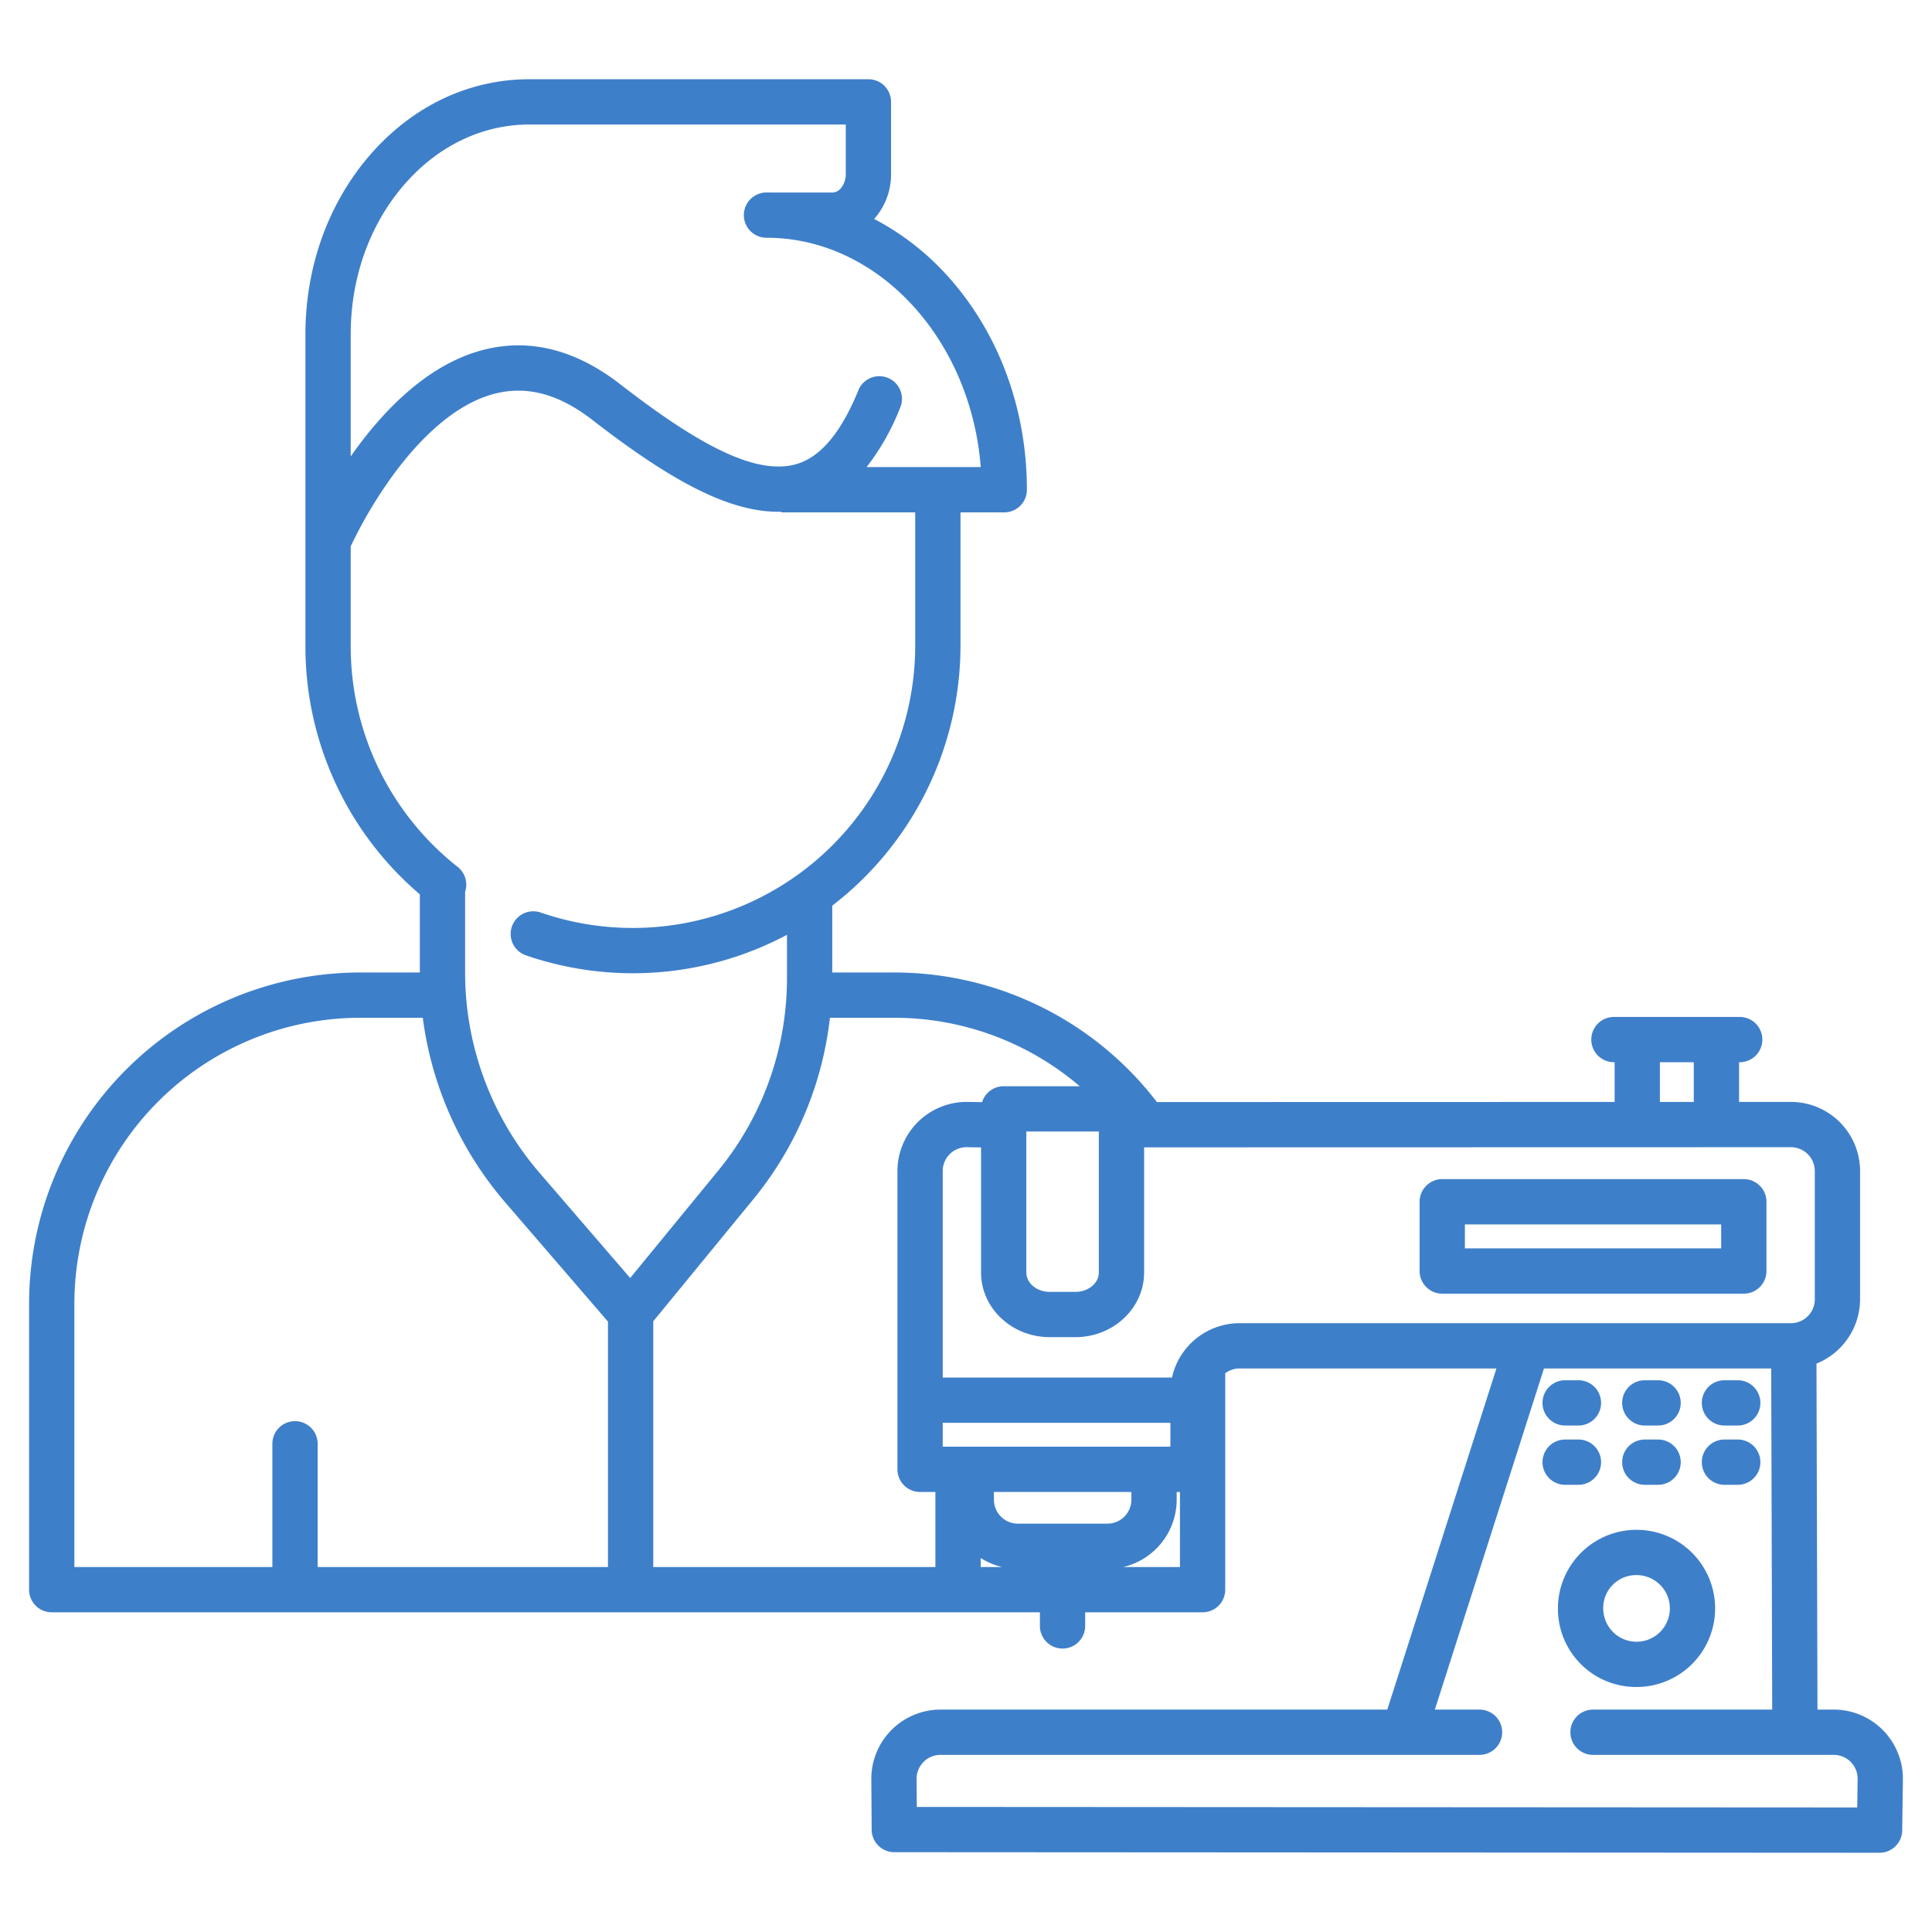 <?xml version="1.0"?>
<svg fill="#3E7FCA" xmlns="http://www.w3.org/2000/svg" id="Layer_1" data-name="Layer 1" viewBox="0 0 512 512" width="512" height="512"><path d="M486.09,453.06h-4.439l-.268-91.692A18.452,18.452,0,0,0,492.94,344.22V310.46a18.347,18.347,0,0,0-18.21-18.44l-13.86,0V281.5h.17a6,6,0,0,0,0-12H427.71a6,6,0,0,0,0,12h.18v10.531l-121.3.027c-.965-1.258-1.944-2.476-2.934-3.631A87.7,87.7,0,0,0,236.98,257.72H220.56V240.006a87.041,87.041,0,0,0,33.98-68.886V135.78h11.6a6,6,0,0,0,6-6c0-20.633-6.931-40.135-19.516-54.914a69.744,69.744,0,0,0-20.976-16.852c.086-.093.18-.176.263-.272A17.788,17.788,0,0,0,236.14,46.09V27a6,6,0,0,0-6-6H140.27c-16.018,0-31.021,7.143-42.246,20.112C87.008,53.831,80.94,70.692,80.94,88.59v82.53a86.3,86.3,0,0,0,30.32,65.893V257.72H95.43A87.819,87.819,0,0,0,7.71,345.44v75.84a6,6,0,0,0,6,6H275.585l0,3.6a6,6,0,0,0,5.994,6.006h.006a6,6,0,0,0,6-5.994l0-3.616H318.7a6,6,0,0,0,6-6V363.938a6.25,6.25,0,0,1,3.8-1.278h68.069l-28.919,90.4H249.11a18.351,18.351,0,0,0-18.2,18.481l.09,13.35a6,6,0,0,0,6,5.959l261.1.15h0a6,6,0,0,0,6-5.916l.191-13.584A18.342,18.342,0,0,0,486.09,453.06ZM439.89,281.5h8.98v10.526l-8.98,0ZM92.94,88.59c0-15.013,5.027-29.084,14.157-39.623C116.008,38.67,127.789,33,140.27,33h83.87V46.09a5.867,5.867,0,0,1-1.3,3.795,2.956,2.956,0,0,1-2.17,1.135H204.263q-.567-.011-1.133-.01a6,6,0,0,0,0,12c.328,0,.651,0,1.017.009,29.15.595,53.169,27.325,55.761,60.761H229.664a63.146,63.146,0,0,0,8.857-15.666,6,6,0,1,0-11.1-4.549c-7.24,17.674-15.2,19.912-20.551,20.058-9.638.277-22.745-6.462-42.509-21.8-11.8-9.156-23.96-12.229-36.15-9.131C113,96.553,100.962,109.5,92.94,120.961Zm68.18,326.69H84.18V382.62a6,6,0,0,0-12,0v32.66H19.71V345.44a75.806,75.806,0,0,1,75.72-75.72h16.613A93.431,93.431,0,0,0,133.765,318.5l27.355,31.741ZM142.855,310.664a81.315,81.315,0,0,1-19.409-47.359c-.124-1.829-.186-3.644-.186-5.395V236.338a6,6,0,0,0-1.963-6.59A74.415,74.415,0,0,1,92.94,171.12V144.783a118.9,118.9,0,0,1,10.794-18.29c6.134-8.5,15.874-19.248,27.45-22.179,8.532-2.16,16.975.124,25.817,6.986,22.311,17.319,37.271,24.61,50.029,24.319v.161h35.51v35.34a74.853,74.853,0,0,1-99.249,70.713,6,6,0,1,0-3.922,11.341,87.014,87.014,0,0,0,69.191-5.437V259.13c0,1.416-.038,2.852-.111,4.261a80.3,80.3,0,0,1-18.209,46.955l-23.234,28.34ZM247.89,415.28H173.12V350.155l26.4-32.2a92.113,92.113,0,0,0,20.418-48.234H236.98a75.658,75.658,0,0,1,49.16,18.14H265.99a6,6,0,0,0-5.73,4.217l-4.22-.057a18.347,18.347,0,0,0-18.21,18.44v78.93a6,6,0,0,0,6,6h4.06ZM291.2,299.86v37.37c0,2.829-2.781,5.13-6.2,5.13h-6.81c-3.419,0-6.2-2.3-6.2-5.13V299.86Zm-41.37,77.21h60.33v6.32H249.83Zm10.06,38.21v-2.4a18.232,18.232,0,0,0,5.673,2.4Zm9.85-11.5a6.351,6.351,0,0,1-6.34-6.31l-.009-2.08H299.83v2.04a6.352,6.352,0,0,1-6.34,6.35Zm42.96,11.5H297.672a18.367,18.367,0,0,0,14.158-17.85v-2.04h.87Zm15.8-64.62a18.387,18.387,0,0,0-14.86,7.6,18.193,18.193,0,0,0-3.047,6.808H249.83V310.46a6.321,6.321,0,0,1,6.129-6.44l4.031.054V337.23c0,9.445,8.165,17.13,18.2,17.13H285c10.035,0,18.2-7.685,18.2-17.13V304.059l171.53-.039a6.335,6.335,0,0,1,6.21,6.44v33.76a6.335,6.335,0,0,1-6.21,6.44ZM492.184,479l-249.224-.143-.05-7.354a6.33,6.33,0,0,1,6.2-6.44H392.092a6,6,0,0,0,0-12H380.249l28.919-90.4h60.219l.265,90.4H422.17a6,6,0,0,0,0,12h63.92a6.312,6.312,0,0,1,6.2,6.356Z"/><path d="M462.13,312.48H382.21a6,6,0,0,0-6,6v18.35a6,6,0,0,0,6,6h79.92a6,6,0,0,0,6-6V318.48A6,6,0,0,0,462.13,312.48Zm-6,18.35H388.21v-6.35h67.92Z"/><path d="M433.41,447.07a20.827,20.827,0,1,0-20.54-20.83A20.715,20.715,0,0,0,433.41,447.07Zm0-29.65a8.83,8.83,0,1,1-8.54,8.82A8.7,8.7,0,0,1,433.41,417.42Z"/><path d="M414.78,377.78h3.52a6,6,0,0,0,0-12h-3.52a6,6,0,0,0,0,12Z"/><path d="M435.89,377.78h3.52a6,6,0,1,0,0-12h-3.52a6,6,0,0,0,0,12Z"/><path d="M457,377.78h3.52a6,6,0,0,0,0-12H457a6,6,0,0,0,0,12Z"/><path d="M418.3,393.49a6,6,0,0,0,0-12h-3.52a6,6,0,0,0,0,12Z"/><path d="M435.89,393.49h3.52a6,6,0,1,0,0-12h-3.52a6,6,0,0,0,0,12Z"/><path d="M457,393.49h3.52a6,6,0,0,0,0-12H457a6,6,0,0,0,0,12Z"/></svg>
